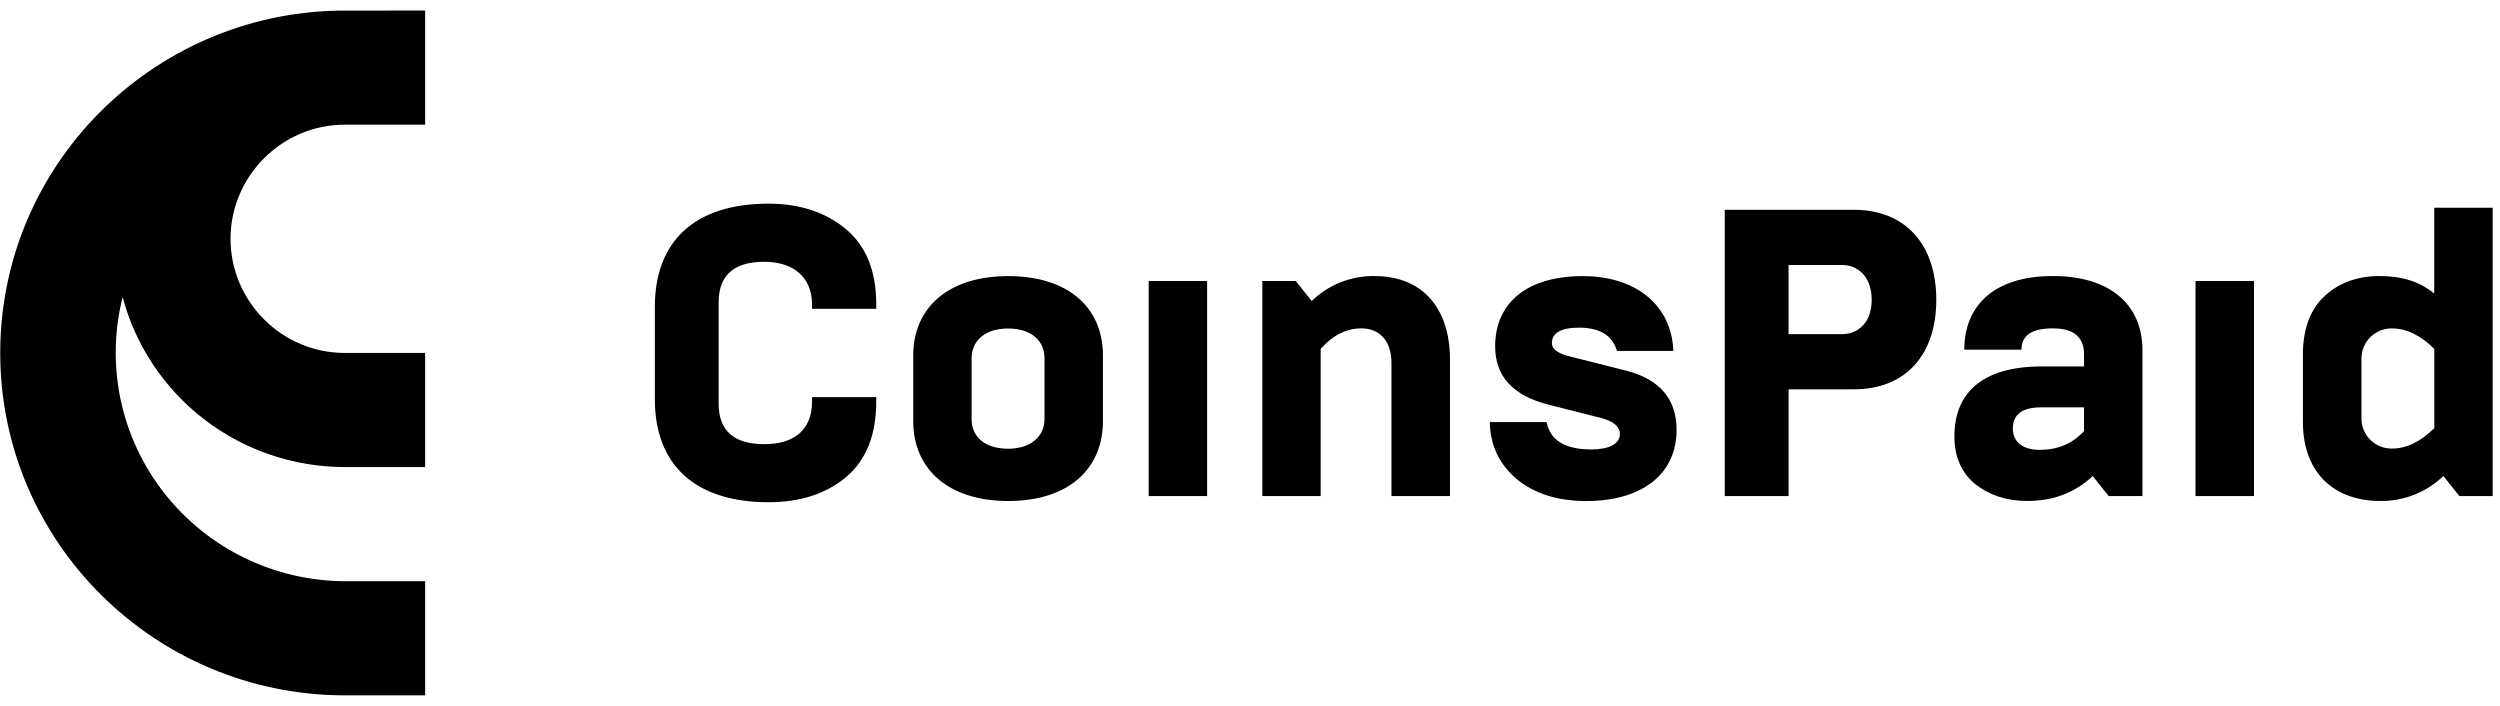 <svg width="85" height="24" viewBox="0 0 85 24" fill="none" xmlns="http://www.w3.org/2000/svg">
<path fill-rule="evenodd" clip-rule="evenodd" d="M14.455 4.239H11.722C9.581 4.239 7.838 5.992 7.838 8.12C7.838 10.248 9.581 12 11.722 12H14.455V15.88H11.722C9.998 15.88 8.322 15.313 6.956 14.268C5.59 13.223 4.61 11.757 4.17 10.101C3.881 11.244 3.858 12.437 4.102 13.591C4.346 14.744 4.851 15.828 5.579 16.758C6.307 17.689 7.238 18.443 8.302 18.963C9.367 19.483 10.536 19.756 11.722 19.761H14.455V23.642H11.722C5.257 23.636 0.008 18.426 0.008 12C0.008 5.643 5.145 0.477 11.513 0.361C11.583 0.358 14.455 0.358 14.455 0.358V4.239ZM22.265 10.428V13.571C22.265 15.798 23.622 17.075 26.128 17.076C27.19 17.076 28.072 16.798 28.758 16.228C29.443 15.658 29.793 14.795 29.793 13.642V13.503H27.61V13.642C27.61 14.684 26.925 15.102 25.988 15.102C24.952 15.102 24.434 14.643 24.434 13.725V10.277C24.434 9.359 24.952 8.9 25.988 8.9C26.897 8.9 27.61 9.359 27.61 10.36V10.499H29.793V10.36C29.793 9.204 29.443 8.357 28.758 7.787C28.072 7.216 27.19 6.924 26.128 6.924C23.622 6.924 22.265 8.203 22.265 10.428ZM31.05 12.084C31.05 10.485 32.212 9.388 34.282 9.388C36.352 9.388 37.5 10.486 37.5 12.084V14.322C37.5 15.921 36.353 17.034 34.282 17.034C32.211 17.034 31.05 15.922 31.05 14.322V12.084ZM35.513 14.253V12.184C35.513 11.586 35.066 11.169 34.28 11.169C33.455 11.169 33.035 11.614 33.035 12.184V14.256C33.035 14.826 33.455 15.257 34.28 15.257C35.066 15.254 35.513 14.823 35.513 14.253ZM39.055 9.553V16.867H41.042V9.553H39.055ZM42.92 16.867V9.553H44.053L44.599 10.234C44.881 9.959 45.216 9.742 45.583 9.597C45.951 9.451 46.344 9.379 46.739 9.386C48.348 9.386 49.3 10.457 49.3 12.236V16.867H47.31V12.348C47.31 11.569 46.89 11.165 46.288 11.165C45.771 11.165 45.309 11.402 44.903 11.861V16.867H42.92ZM50.653 14.35C50.667 15.142 50.975 15.781 51.562 16.283C52.167 16.783 52.948 17.033 53.926 17.036C55.815 17.036 57.004 16.132 57.004 14.616C57.004 13.573 56.431 12.892 55.283 12.6L53.352 12.113C52.961 12.016 52.764 11.863 52.764 11.668C52.764 11.321 53.073 11.14 53.689 11.14C54.389 11.14 54.823 11.404 54.977 11.932H56.894C56.836 10.375 55.62 9.388 53.815 9.388C51.926 9.388 50.835 10.29 50.835 11.777C50.835 12.792 51.437 13.445 52.626 13.752L54.431 14.21C54.864 14.322 55.075 14.503 55.075 14.767C55.075 15.087 54.711 15.281 54.109 15.281C53.213 15.281 52.707 14.975 52.584 14.35H50.653ZM58.642 16.866V7.133H63.035C64.785 7.133 65.834 8.315 65.834 10.192C65.834 12.07 64.786 13.237 63.035 13.237H60.812V16.866H58.642ZM60.811 11.36H62.63C63.175 11.36 63.637 10.971 63.637 10.192C63.637 9.413 63.175 9.01 62.63 9.01H60.812L60.811 11.36ZM71.151 16.185L71.697 16.866H72.844V11.916C72.844 10.373 71.766 9.385 69.793 9.385C67.821 9.385 66.786 10.373 66.786 11.888H68.731C68.731 11.402 69.08 11.165 69.793 11.165C70.507 11.165 70.857 11.457 70.857 12.055V12.459H69.416C67.444 12.459 66.45 13.321 66.45 14.836C66.449 15.531 66.688 16.074 67.163 16.463C67.639 16.838 68.227 17.033 68.926 17.033C69.808 17.033 70.55 16.755 71.151 16.185ZM70.857 13.849V14.655C70.466 15.086 69.962 15.295 69.346 15.295C68.745 15.295 68.436 15.001 68.436 14.572C68.436 14.085 68.759 13.849 69.416 13.849H70.857ZM74.648 16.867V9.553H76.635V16.867H74.648ZM83.074 16.185L83.619 16.866L84.751 16.867V7.063H82.764V9.983C82.286 9.58 81.67 9.385 80.914 9.385C80.159 9.385 79.529 9.608 79.039 10.066C78.551 10.512 78.299 11.179 78.299 12.055V14.349C78.299 16.114 79.405 17.033 80.916 17.033C81.314 17.04 81.71 16.968 82.08 16.823C82.451 16.677 82.788 16.46 83.074 16.185ZM82.766 11.862V14.557C82.304 15.016 81.815 15.253 81.325 15.252C81.187 15.253 81.051 15.227 80.924 15.175C80.797 15.123 80.682 15.046 80.585 14.949C80.489 14.851 80.413 14.736 80.362 14.609C80.311 14.482 80.287 14.347 80.29 14.21V12.208C80.287 12.071 80.311 11.936 80.362 11.809C80.413 11.682 80.489 11.566 80.585 11.469C80.682 11.372 80.797 11.295 80.924 11.243C81.051 11.191 81.187 11.165 81.325 11.166C81.815 11.166 82.304 11.403 82.766 11.862Z" fill="black"/>
</svg>

